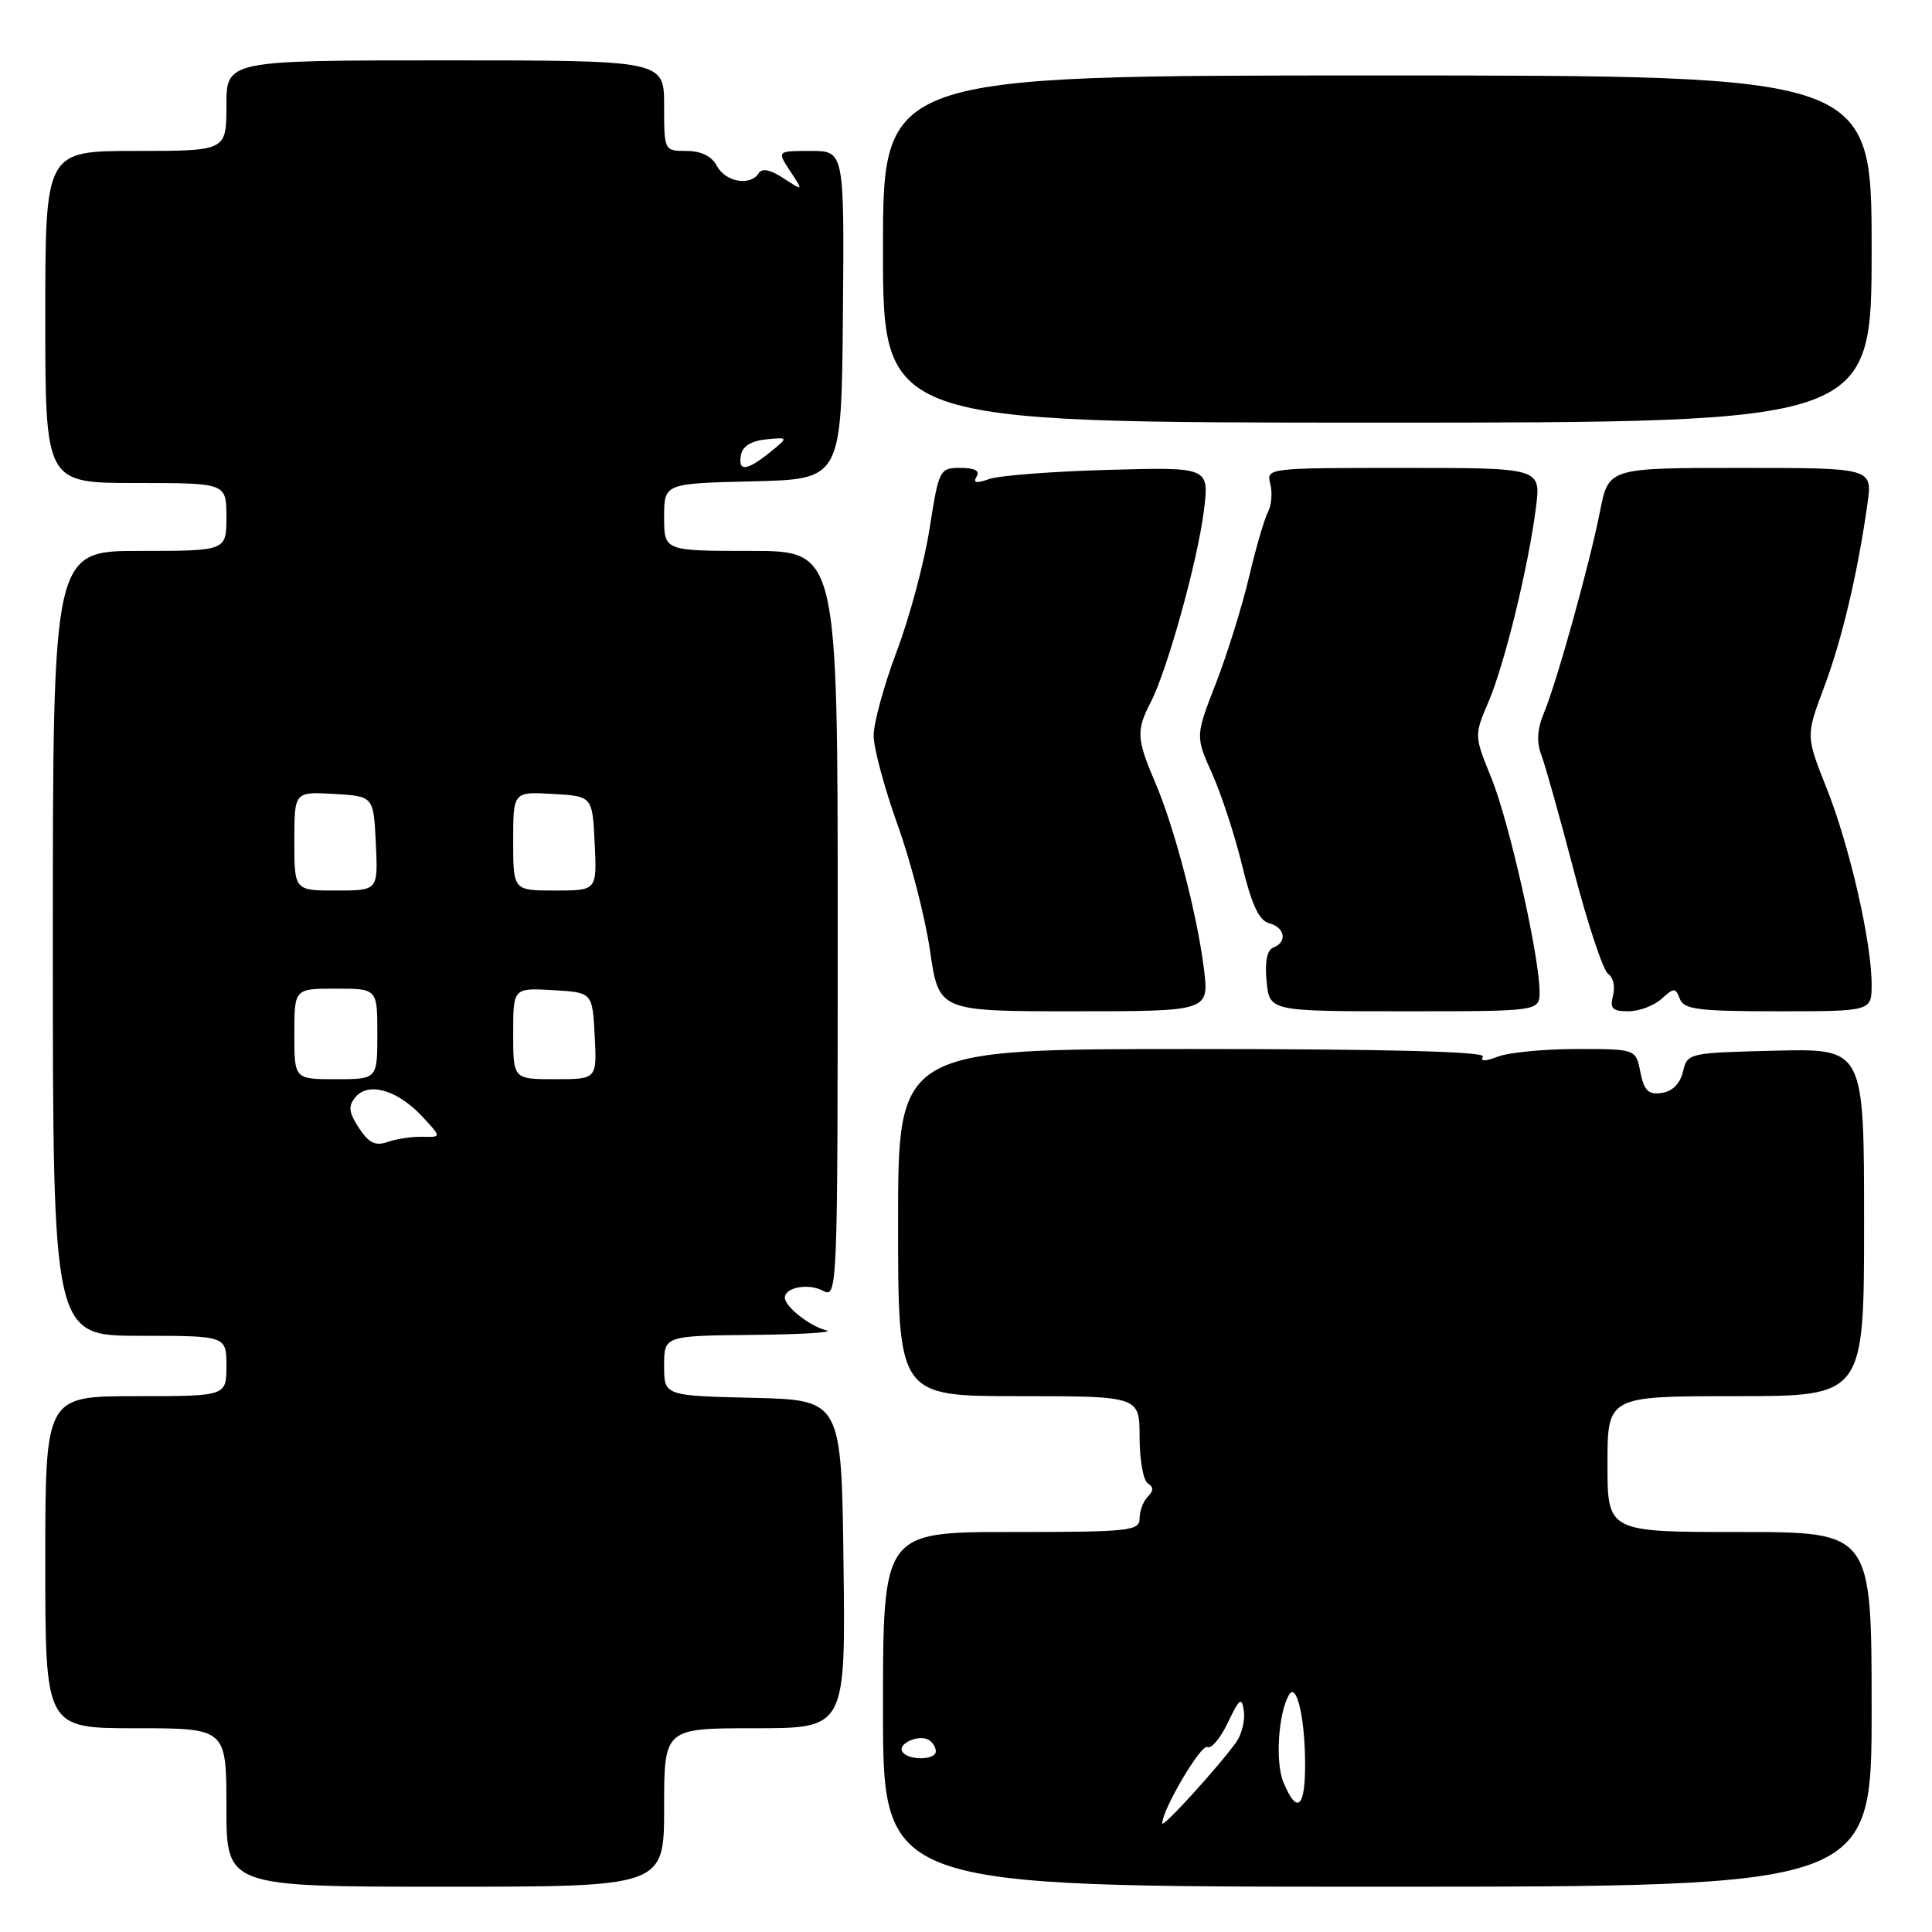 <?xml version="1.0" encoding="UTF-8" standalone="no"?>
<!DOCTYPE svg PUBLIC "-//W3C//DTD SVG 1.1//EN" "http://www.w3.org/Graphics/SVG/1.1/DTD/svg11.dtd" >
<svg xmlns="http://www.w3.org/2000/svg" xmlns:xlink="http://www.w3.org/1999/xlink" version="1.1" viewBox="0 0 256 256">
 <g >
 <path fill="currentColor"
d=" M 88.00 239.50 C 88.00 229.00 88.00 229.00 100.02 229.00 C 112.04 229.00 112.04 229.00 111.77 207.25 C 111.50 185.50 111.50 185.50 99.75 185.22 C 88.00 184.94 88.00 184.94 88.00 180.97 C 88.00 177.00 88.00 177.00 99.75 176.88 C 106.21 176.82 110.60 176.55 109.50 176.28 C 107.32 175.75 104.00 173.13 104.00 171.95 C 104.00 170.57 107.14 170.00 109.07 171.04 C 110.96 172.05 111.00 171.14 111.00 122.54 C 111.00 73.00 111.00 73.00 99.50 73.00 C 88.00 73.00 88.00 73.00 88.00 68.53 C 88.00 64.06 88.00 64.06 99.75 63.78 C 111.50 63.50 111.50 63.50 111.69 41.75 C 111.88 20.00 111.88 20.00 107.42 20.00 C 102.95 20.00 102.95 20.00 104.70 22.67 C 106.46 25.34 106.46 25.34 103.82 23.62 C 102.09 22.48 100.96 22.25 100.53 22.95 C 99.45 24.70 96.14 24.13 95.00 22.00 C 94.30 20.69 92.91 20.00 90.96 20.00 C 88.01 20.00 88.00 19.98 88.00 14.00 C 88.00 8.00 88.00 8.00 59.00 8.00 C 30.00 8.00 30.00 8.00 30.00 14.00 C 30.00 20.00 30.00 20.00 18.00 20.00 C 6.00 20.00 6.00 20.00 6.00 42.00 C 6.00 64.00 6.00 64.00 18.00 64.00 C 30.00 64.00 30.00 64.00 30.00 68.50 C 30.00 73.00 30.00 73.00 18.50 73.00 C 7.00 73.00 7.00 73.00 7.00 125.00 C 7.00 177.00 7.00 177.00 18.50 177.00 C 30.00 177.00 30.00 177.00 30.00 181.00 C 30.00 185.00 30.00 185.00 18.00 185.00 C 6.00 185.00 6.00 185.00 6.00 207.00 C 6.00 229.00 6.00 229.00 18.00 229.00 C 30.00 229.00 30.00 229.00 30.00 239.50 C 30.00 250.00 30.00 250.00 59.00 250.00 C 88.00 250.00 88.00 250.00 88.00 239.50 Z  M 248.00 226.50 C 248.00 203.00 248.00 203.00 230.50 203.00 C 213.00 203.00 213.00 203.00 213.00 194.00 C 213.00 185.00 213.00 185.00 230.00 185.00 C 247.00 185.00 247.00 185.00 247.00 161.97 C 247.00 138.94 247.00 138.94 235.29 139.22 C 223.73 139.50 223.58 139.53 223.00 142.00 C 222.63 143.58 221.61 144.62 220.20 144.82 C 218.42 145.08 217.86 144.54 217.36 142.07 C 216.75 139.00 216.75 139.00 208.94 139.00 C 204.64 139.00 199.95 139.45 198.51 140.00 C 196.77 140.66 196.09 140.66 196.50 140.00 C 196.91 139.34 183.76 139.00 158.06 139.00 C 119.00 139.00 119.00 139.00 119.00 162.00 C 119.00 185.00 119.00 185.00 135.00 185.00 C 151.00 185.00 151.00 185.00 151.00 190.44 C 151.00 193.43 151.49 196.18 152.09 196.55 C 152.87 197.04 152.87 197.53 152.09 198.31 C 151.49 198.91 151.00 200.21 151.00 201.20 C 151.00 202.86 149.70 203.00 134.00 203.00 C 117.00 203.00 117.00 203.00 117.00 226.50 C 117.00 250.00 117.00 250.00 182.50 250.00 C 248.00 250.00 248.00 250.00 248.00 226.50 Z  M 159.52 128.33 C 158.61 121.05 155.60 109.56 153.02 103.55 C 150.61 97.92 150.55 96.77 152.48 93.04 C 154.67 88.81 158.69 74.32 159.52 67.68 C 160.24 61.89 160.24 61.89 146.87 62.26 C 139.52 62.46 132.42 63.01 131.09 63.47 C 129.36 64.08 128.89 63.99 129.40 63.16 C 129.88 62.38 129.17 62.00 127.28 62.00 C 124.50 62.00 124.41 62.17 123.17 70.06 C 122.48 74.50 120.52 81.81 118.82 86.31 C 117.12 90.82 115.75 95.85 115.76 97.50 C 115.77 99.15 117.20 104.45 118.93 109.28 C 120.67 114.10 122.61 121.64 123.24 126.03 C 124.41 134.00 124.41 134.00 142.32 134.00 C 160.23 134.00 160.23 134.00 159.52 128.33 Z  M 204.00 131.41 C 204.00 126.77 199.97 108.88 197.62 103.10 C 195.33 97.46 195.33 97.46 197.24 92.98 C 199.39 87.93 202.51 75.14 203.52 67.25 C 204.19 62.00 204.19 62.00 185.98 62.00 C 167.93 62.00 167.77 62.02 168.32 64.12 C 168.62 65.28 168.48 66.97 168.00 67.87 C 167.53 68.76 166.40 72.64 165.50 76.47 C 164.60 80.31 162.63 86.62 161.13 90.50 C 158.39 97.55 158.39 97.55 160.62 102.53 C 161.84 105.26 163.63 110.73 164.59 114.68 C 165.85 119.89 166.83 121.98 168.17 122.33 C 170.27 122.88 170.61 124.83 168.73 125.55 C 167.89 125.87 167.58 127.42 167.83 130.02 C 168.21 134.00 168.21 134.00 186.11 134.00 C 204.00 134.00 204.00 134.00 204.00 131.41 Z  M 220.15 132.36 C 221.82 130.85 222.00 130.85 222.59 132.36 C 223.12 133.76 225.06 134.00 235.61 134.00 C 248.00 134.00 248.00 134.00 248.00 130.46 C 248.00 124.85 245.09 112.13 242.06 104.50 C 239.28 97.51 239.28 97.51 241.68 91.12 C 244.06 84.80 246.15 75.96 247.45 66.75 C 248.12 62.00 248.12 62.00 230.63 62.00 C 213.14 62.00 213.14 62.00 212.01 67.75 C 210.61 74.82 206.28 90.40 204.56 94.52 C 203.69 96.59 203.59 98.33 204.23 100.03 C 204.75 101.39 206.69 108.31 208.55 115.42 C 210.40 122.52 212.45 128.66 213.10 129.06 C 213.75 129.47 214.04 130.74 213.74 131.90 C 213.28 133.63 213.64 134.00 215.76 134.00 C 217.18 134.00 219.16 133.26 220.15 132.36 Z  M 248.00 33.00 C 248.00 10.00 248.00 10.00 182.50 10.00 C 117.00 10.00 117.00 10.00 117.00 33.00 C 117.00 56.00 117.00 56.00 182.50 56.00 C 248.00 56.00 248.00 56.00 248.00 33.00 Z  M 47.56 149.46 C 46.19 147.36 46.11 146.58 47.11 145.37 C 48.81 143.32 52.66 144.43 55.91 147.90 C 58.51 150.69 58.51 150.69 56.01 150.63 C 54.63 150.59 52.55 150.90 51.38 151.31 C 49.74 151.88 48.88 151.47 47.56 149.46 Z  M 39.00 137.00 C 39.00 131.00 39.00 131.00 44.50 131.00 C 50.00 131.00 50.00 131.00 50.00 137.00 C 50.00 143.00 50.00 143.00 44.50 143.00 C 39.00 143.00 39.00 143.00 39.00 137.00 Z  M 68.00 136.95 C 68.00 130.90 68.00 130.90 73.25 131.20 C 78.50 131.50 78.50 131.50 78.80 137.25 C 79.10 143.00 79.10 143.00 73.55 143.00 C 68.00 143.00 68.00 143.00 68.00 136.95 Z  M 39.00 111.45 C 39.00 104.90 39.00 104.90 44.25 105.20 C 49.50 105.50 49.50 105.50 49.80 111.75 C 50.10 118.00 50.10 118.00 44.55 118.00 C 39.00 118.00 39.00 118.00 39.00 111.45 Z  M 68.00 111.45 C 68.00 104.90 68.00 104.90 73.25 105.20 C 78.50 105.50 78.50 105.50 78.80 111.75 C 79.10 118.00 79.10 118.00 73.55 118.00 C 68.00 118.00 68.00 118.00 68.00 111.45 Z  M 98.19 60.25 C 98.40 59.13 99.60 58.40 101.51 58.22 C 104.50 57.93 104.50 57.93 102.00 59.95 C 98.91 62.43 97.75 62.53 98.19 60.25 Z  M 154.00 241.61 C 154.00 239.79 159.19 231.00 159.98 231.49 C 160.48 231.79 161.70 230.35 162.69 228.27 C 164.26 225.00 164.54 224.80 164.82 226.73 C 164.99 227.96 164.54 229.80 163.82 230.82 C 161.52 234.05 154.00 242.31 154.00 241.61 Z  M 170.05 236.13 C 168.96 233.48 169.38 227.03 170.80 224.57 C 171.77 222.90 172.86 227.35 172.93 233.25 C 173.01 239.53 171.91 240.62 170.05 236.13 Z  M 119.56 232.10 C 118.90 231.03 121.80 229.76 123.09 230.56 C 123.59 230.87 124.00 231.54 124.00 232.06 C 124.00 233.26 120.30 233.30 119.56 232.10 Z "/>
</g>
</svg>
